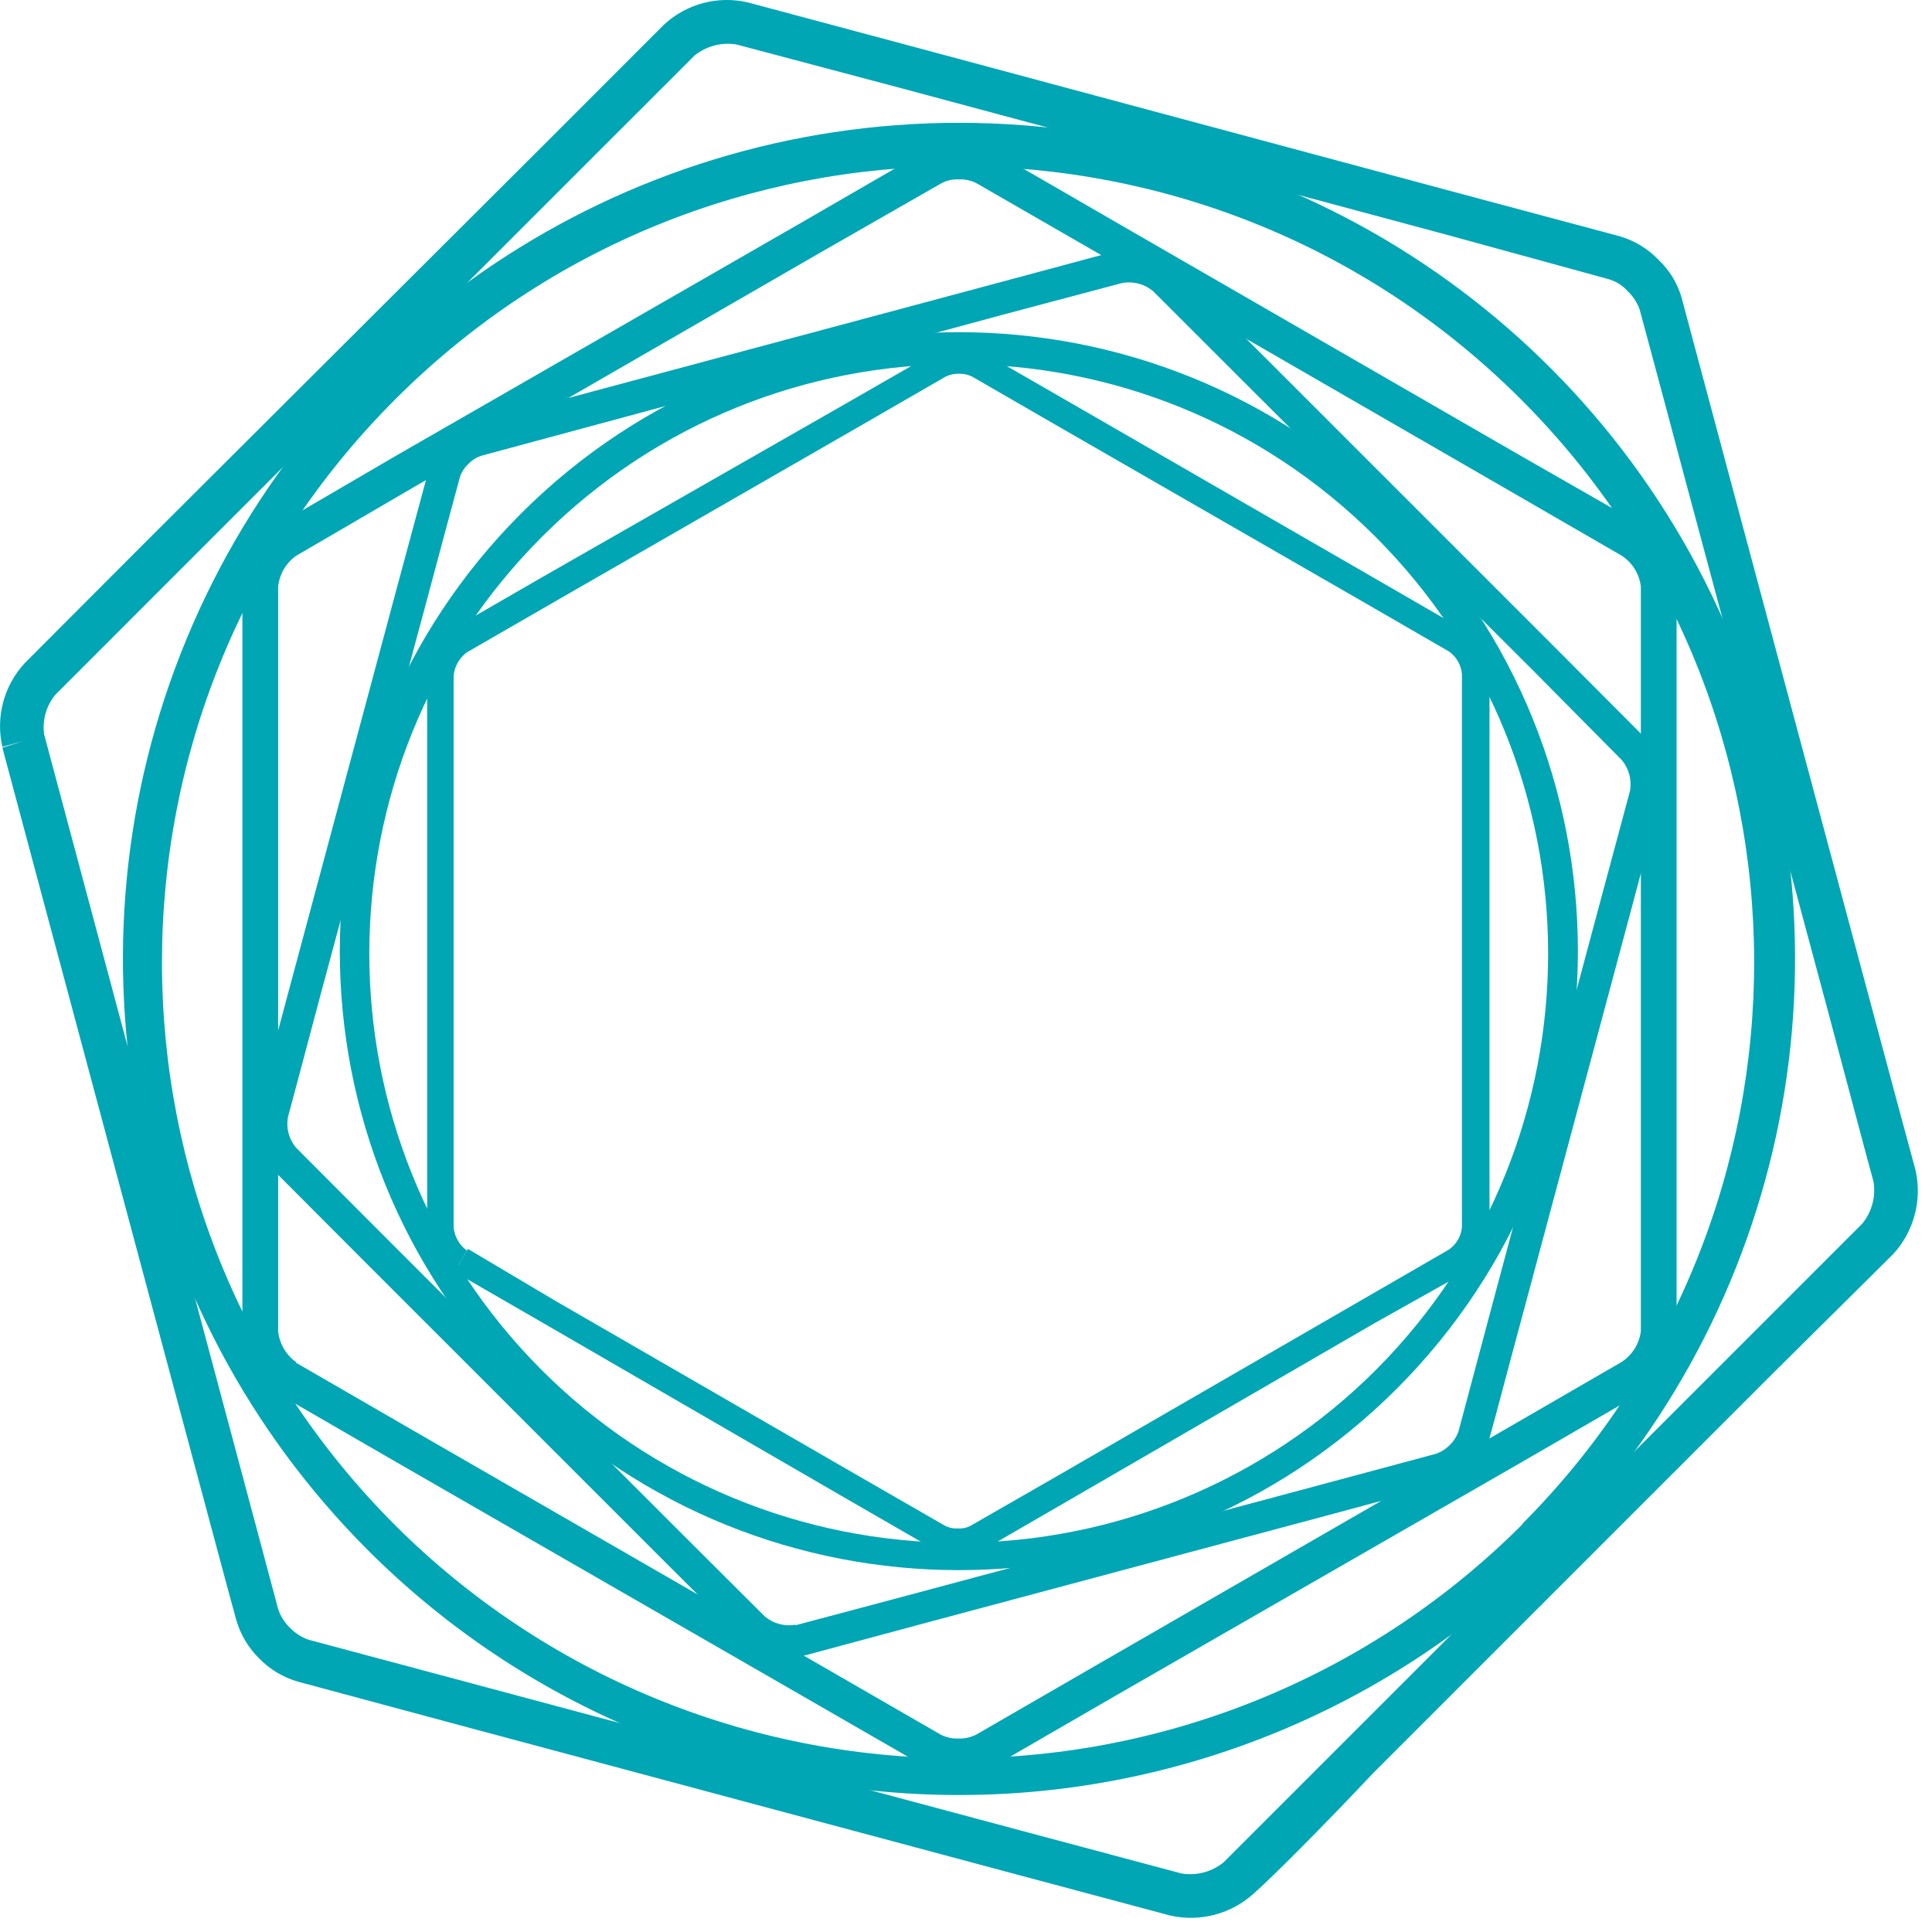 <svg xmlns="http://www.w3.org/2000/svg" width="30" height="30" viewBox="0 0 30 30">
  <g fill="#00A6B4">
    <path d="M26.112,4.623 C26.195,4.936 26.499,6.066 26.786,7.142 L29.067,15.653 C29.355,16.73 29.659,17.86 29.745,18.173 C29.849,18.638 29.719,19.125 29.396,19.475 L27.534,21.321 L21.321,27.534 C20.548,28.356 19.726,29.178 19.475,29.396 C19.125,29.719 18.638,29.849 18.173,29.745 L15.653,29.071 L7.142,26.79 L4.623,26.112 C4.397,26.046 4.192,25.923 4.027,25.755 C3.859,25.59 3.736,25.385 3.67,25.159 C3.584,24.851 3.279,23.712 2.992,22.64 L0.711,14.129 L0.037,11.61 L0.362,11.507 L0.69,11.421 C0.773,11.733 1.077,12.867 1.364,13.94 L3.645,22.463 C3.933,23.54 4.237,24.674 4.319,24.986 C4.357,25.097 4.42,25.197 4.504,25.278 C4.585,25.362 4.685,25.425 4.796,25.463 L7.315,26.137 L15.826,28.418 L18.349,29.092 C18.58,29.129 18.817,29.067 18.999,28.919 L20.844,27.074 L27.074,20.844 L28.919,18.999 C29.067,18.817 29.129,18.58 29.092,18.349 C29.005,18.037 28.705,16.903 28.418,15.826 L26.133,7.319 C25.849,6.242 25.541,5.108 25.459,4.8 C25.419,4.694 25.356,4.598 25.274,4.521 C25.196,4.433 25.095,4.369 24.982,4.336 L22.463,3.645 L13.973,1.364 L11.433,0.69 C11.202,0.653 10.966,0.716 10.784,0.863 L8.938,2.708 L2.708,8.938 L0.863,10.784 C0.712,10.964 0.649,11.202 0.69,11.433 L0.362,11.507 L0.037,11.597 C-0.07,11.132 0.061,10.644 0.386,10.295 L2.232,8.445 L8.462,2.232 L10.307,0.386 C10.656,0.06 11.144,-0.071 11.61,0.037 L14.129,0.711 L22.636,2.996 L25.155,3.67 C25.381,3.737 25.587,3.861 25.751,4.032 C25.922,4.192 26.047,4.397 26.112,4.623 Z"/>
    <path d="M15.448,2.363 L17.31,3.44 L23.597,7.068 L25.479,8.145 C25.812,8.354 26.02,8.714 26.034,9.107 L26.034,11.256 L26.034,20.671 C26.02,21.064 25.812,21.424 25.479,21.633 L23.618,22.71 L17.31,26.338 L15.448,27.415 C15.277,27.508 15.084,27.555 14.889,27.551 C14.695,27.555 14.504,27.508 14.334,27.415 L12.473,26.342 L6.164,22.71 L4.303,21.633 L4.442,21.395 L4.582,21.152 L6.444,22.229 L12.74,25.858 L14.605,26.934 C14.691,26.978 14.785,26.999 14.881,26.996 C14.978,26.999 15.074,26.978 15.16,26.934 L17.022,25.858 L23.314,22.229 L25.175,21.152 C25.343,21.045 25.454,20.869 25.479,20.671 L25.479,18.518 L25.479,9.107 C25.456,8.912 25.348,8.738 25.184,8.63 L23.322,7.553 L17.03,3.921 L15.168,2.848 C15.083,2.802 14.986,2.781 14.889,2.786 C14.793,2.781 14.698,2.802 14.614,2.848 L12.74,3.921 L6.452,7.549 L4.599,8.63 C4.44,8.742 4.338,8.918 4.319,9.111 L4.319,11.26 L4.319,20.671 C4.339,20.864 4.441,21.039 4.599,21.152 L4.459,21.395 L4.319,21.633 C3.986,21.425 3.777,21.064 3.764,20.671 C3.764,20.404 3.764,19.438 3.764,18.518 L3.764,9.107 C3.777,8.714 3.986,8.353 4.319,8.145 L6.164,7.068 L12.473,3.44 L14.334,2.363 C14.505,2.272 14.696,2.225 14.889,2.227 C15.084,2.224 15.276,2.271 15.448,2.363 Z"/>
    <path d="M7.356,6.575 L9.205,6.078 L15.448,4.405 L17.297,3.908 C17.64,3.831 17.998,3.928 18.255,4.167 L19.611,5.519 L24.181,10.089 L25.533,11.445 C25.773,11.702 25.869,12.061 25.788,12.403 C25.73,12.629 25.504,13.463 25.295,14.252 L23.622,20.495 C23.408,21.284 23.186,22.138 23.125,22.344 C23.076,22.509 22.986,22.66 22.862,22.779 C22.742,22.904 22.592,22.994 22.426,23.042 L20.577,23.54 L14.33,25.212 L12.481,25.71 L12.419,25.479 L12.353,25.237 L14.203,24.744 L20.449,23.071 L22.299,22.574 C22.379,22.546 22.452,22.499 22.512,22.438 C22.573,22.379 22.62,22.305 22.648,22.225 L23.141,20.375 L24.814,14.129 C25.027,13.34 25.249,12.51 25.311,12.279 C25.34,12.11 25.294,11.935 25.184,11.803 L23.836,10.442 L19.258,5.873 L17.905,4.521 C17.773,4.41 17.599,4.364 17.429,4.393 L15.575,4.886 L9.333,6.575 L7.488,7.073 C7.404,7.097 7.329,7.144 7.27,7.208 C7.207,7.266 7.161,7.34 7.138,7.422 C7.077,7.648 6.851,8.482 6.641,9.271 L4.964,15.497 C4.755,16.286 4.533,17.121 4.471,17.347 C4.44,17.517 4.487,17.692 4.599,17.823 L5.951,19.179 L10.521,23.749 L11.877,25.101 C12.009,25.212 12.184,25.258 12.353,25.229 L12.419,25.471 L12.481,25.71 C12.14,25.787 11.782,25.69 11.527,25.451 L10.171,24.099 L5.601,19.529 L4.249,18.173 C4.01,17.918 3.913,17.56 3.99,17.219 C4.052,16.989 4.278,16.159 4.488,15.37 L6.164,9.123 L6.662,7.278 C6.71,7.111 6.8,6.96 6.925,6.838 C7.044,6.716 7.192,6.625 7.356,6.575 Z"/>
    <path d="M5.712,24.07 C1.999,20.357 0.888,14.773 2.897,9.922 C4.906,5.07 9.64,1.907 14.891,1.907 C20.142,1.907 24.876,5.07 26.885,9.922 C28.895,14.773 27.783,20.357 24.07,24.07 C21.636,26.505 18.334,27.873 14.891,27.873 C11.448,27.873 8.146,26.505 5.712,24.07 Z M23.642,23.659 C28.453,18.821 28.435,11 23.601,6.185 C18.768,1.37 10.947,1.381 6.128,6.21 C1.308,11.039 1.311,18.859 6.136,23.684 C8.459,26.003 11.609,27.305 14.892,27.302 C18.176,27.299 21.323,25.991 23.642,23.667 L23.642,23.659 Z"/>
    <path d="M15.304,5.495 L16.681,6.288 L21.337,8.975 L22.718,9.773 C22.964,9.929 23.118,10.196 23.129,10.488 L23.129,12.078 L23.129,19.064 C23.117,19.354 22.963,19.62 22.718,19.775 L21.341,20.548 L16.681,23.248 L15.304,24.045 C15.178,24.113 15.037,24.148 14.893,24.148 C14.75,24.149 14.608,24.113 14.482,24.045 L13.101,23.248 L8.441,20.548 L7.06,19.751 L7.163,19.57 L7.266,19.393 L8.63,20.203 L13.29,22.895 L14.667,23.688 C14.73,23.722 14.801,23.738 14.873,23.733 C14.944,23.739 15.016,23.723 15.078,23.688 L16.459,22.895 L21.115,20.203 L22.496,19.405 C22.614,19.324 22.689,19.195 22.701,19.052 L22.701,17.458 L22.701,10.471 C22.69,10.327 22.615,10.196 22.496,10.114 L21.115,9.316 L16.475,6.645 L15.095,5.848 C15.031,5.817 14.96,5.801 14.889,5.803 C14.818,5.802 14.748,5.817 14.684,5.848 L13.303,6.645 L8.63,9.333 L7.249,10.13 C7.134,10.215 7.059,10.345 7.044,10.488 L7.044,12.078 L7.044,19.064 C7.06,19.206 7.134,19.334 7.249,19.418 L7.147,19.595 L7.044,19.775 C6.797,19.622 6.643,19.355 6.633,19.064 L6.633,17.458 L6.633,10.471 C6.641,10.179 6.796,9.91 7.044,9.756 L8.425,8.959 L13.097,6.288 L14.478,5.495 C14.604,5.425 14.745,5.39 14.889,5.392 C15.033,5.39 15.174,5.425 15.3,5.495 L15.304,5.495 Z"/>
    <path d="M8.092,21.567 C4.338,17.813 4.338,11.727 8.092,7.973 C11.846,4.22 17.932,4.22 21.686,7.973 C25.44,11.727 25.44,17.813 21.686,21.567 C17.931,25.319 11.847,25.319 8.092,21.567 Z M21.37,21.267 C24.935,17.69 24.928,11.901 21.355,8.332 C17.781,4.763 11.993,4.763 8.419,8.332 C4.846,11.901 4.839,17.69 8.404,21.267 C10.122,22.988 12.455,23.956 14.887,23.956 C17.319,23.956 19.652,22.988 21.37,21.267 Z"/>
  </g>
</svg>
